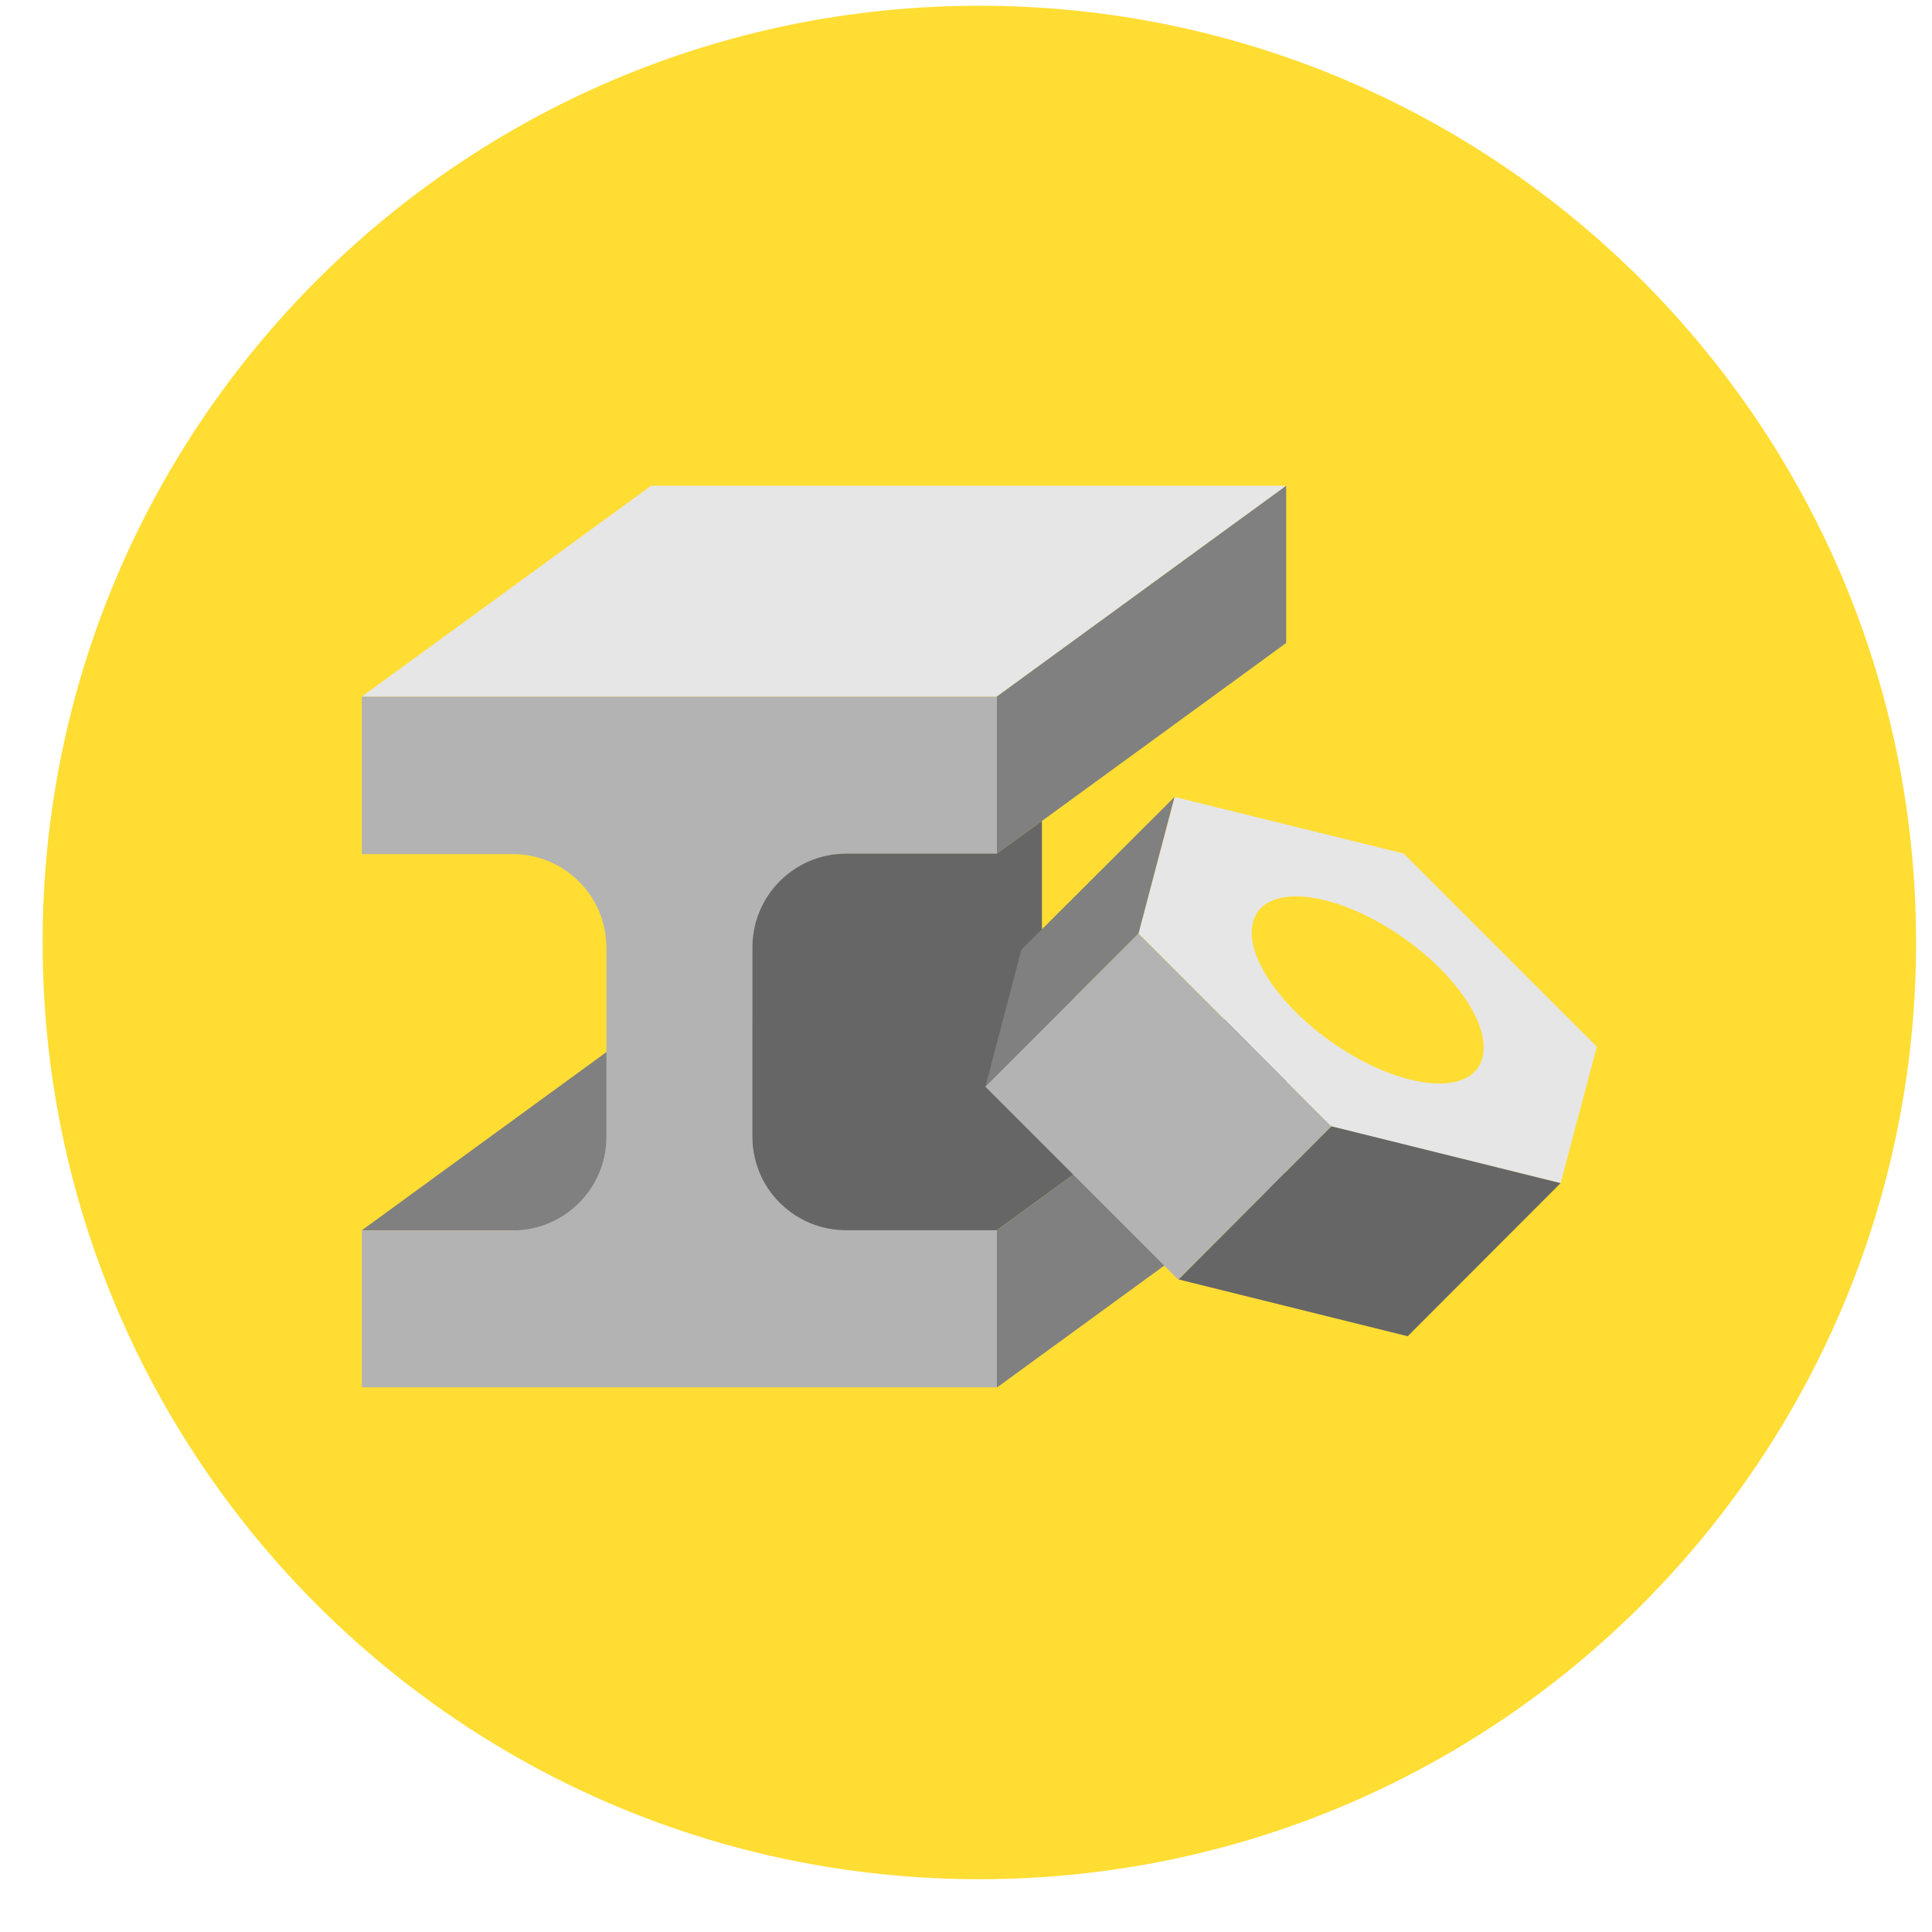 <svg width="33" height="33" viewBox="0 0 33 33" fill="none" xmlns="http://www.w3.org/2000/svg">
<path d="M16.728 32.098C25.565 32.098 32.728 24.934 32.728 16.098C32.728 7.261 25.565 0.098 16.728 0.098C7.892 0.098 0.728 7.261 0.728 16.098C0.728 24.934 7.892 32.098 16.728 32.098Z" fill="#FFDD33"/>
<path fill-rule="evenodd" clip-rule="evenodd" d="M12.852 17.414H11.122L6.181 21.014H17.028L21.969 17.414H19.395H12.852Z" fill="#808080"/>
<path fill-rule="evenodd" clip-rule="evenodd" d="M6.181 11.898H17.028V14.584H14.455C13.574 14.584 12.856 15.302 12.856 16.183V19.413C12.856 20.294 13.574 21.011 14.455 21.011H17.028V23.697H6.181V21.016H8.76C9.641 21.016 10.358 20.298 10.358 19.417V16.188C10.358 15.306 9.641 14.589 8.76 14.589H6.181V11.898Z" fill="#B3B3B3"/>
<path fill-rule="evenodd" clip-rule="evenodd" d="M11.122 8.297L6.181 11.897H17.028L21.969 8.297H11.122Z" fill="#E6E6E6"/>
<path fill-rule="evenodd" clip-rule="evenodd" d="M21.969 8.297V10.983L17.028 14.583V11.897L21.969 8.297Z" fill="#808080"/>
<path fill-rule="evenodd" clip-rule="evenodd" d="M21.969 17.414V20.1L17.028 23.7V21.014L21.969 17.414Z" fill="#808080"/>
<path fill-rule="evenodd" clip-rule="evenodd" d="M18.28 20.098L21.969 17.413H19.395C18.514 17.413 17.797 16.695 17.797 15.814V14.023L17.028 14.581H15.299H14.45C13.569 14.581 12.852 15.298 12.852 16.18V17.413V19.414C12.852 19.658 12.908 19.892 13.006 20.103C13.264 20.642 13.817 21.012 14.45 21.012H17.024L18.28 20.098Z" fill="#666666"/>
<path fill-rule="evenodd" clip-rule="evenodd" d="M23.975 14.579L27.275 17.879L26.656 20.209L22.742 19.243L19.447 15.943L20.066 13.613L23.975 14.579ZM23.652 15.812C24.735 16.454 25.485 17.462 25.32 18.071C25.161 18.676 24.153 18.648 23.07 18.01C21.988 17.368 21.238 16.36 21.402 15.751C21.561 15.141 22.569 15.169 23.652 15.812Z" fill="#E6E6E6"/>
<path fill-rule="evenodd" clip-rule="evenodd" d="M16.828 18.559L19.443 15.944L22.74 19.241L20.125 21.856L16.828 18.559Z" fill="#B3B3B3"/>
<path fill-rule="evenodd" clip-rule="evenodd" d="M26.656 20.209L22.742 19.238L20.131 21.854L24.045 22.824L26.656 20.209Z" fill="#666666"/>
<path fill-rule="evenodd" clip-rule="evenodd" d="M19.447 15.943L20.061 13.613L17.445 16.224L16.831 18.559L19.447 15.943Z" fill="#808080"/>
</svg>

